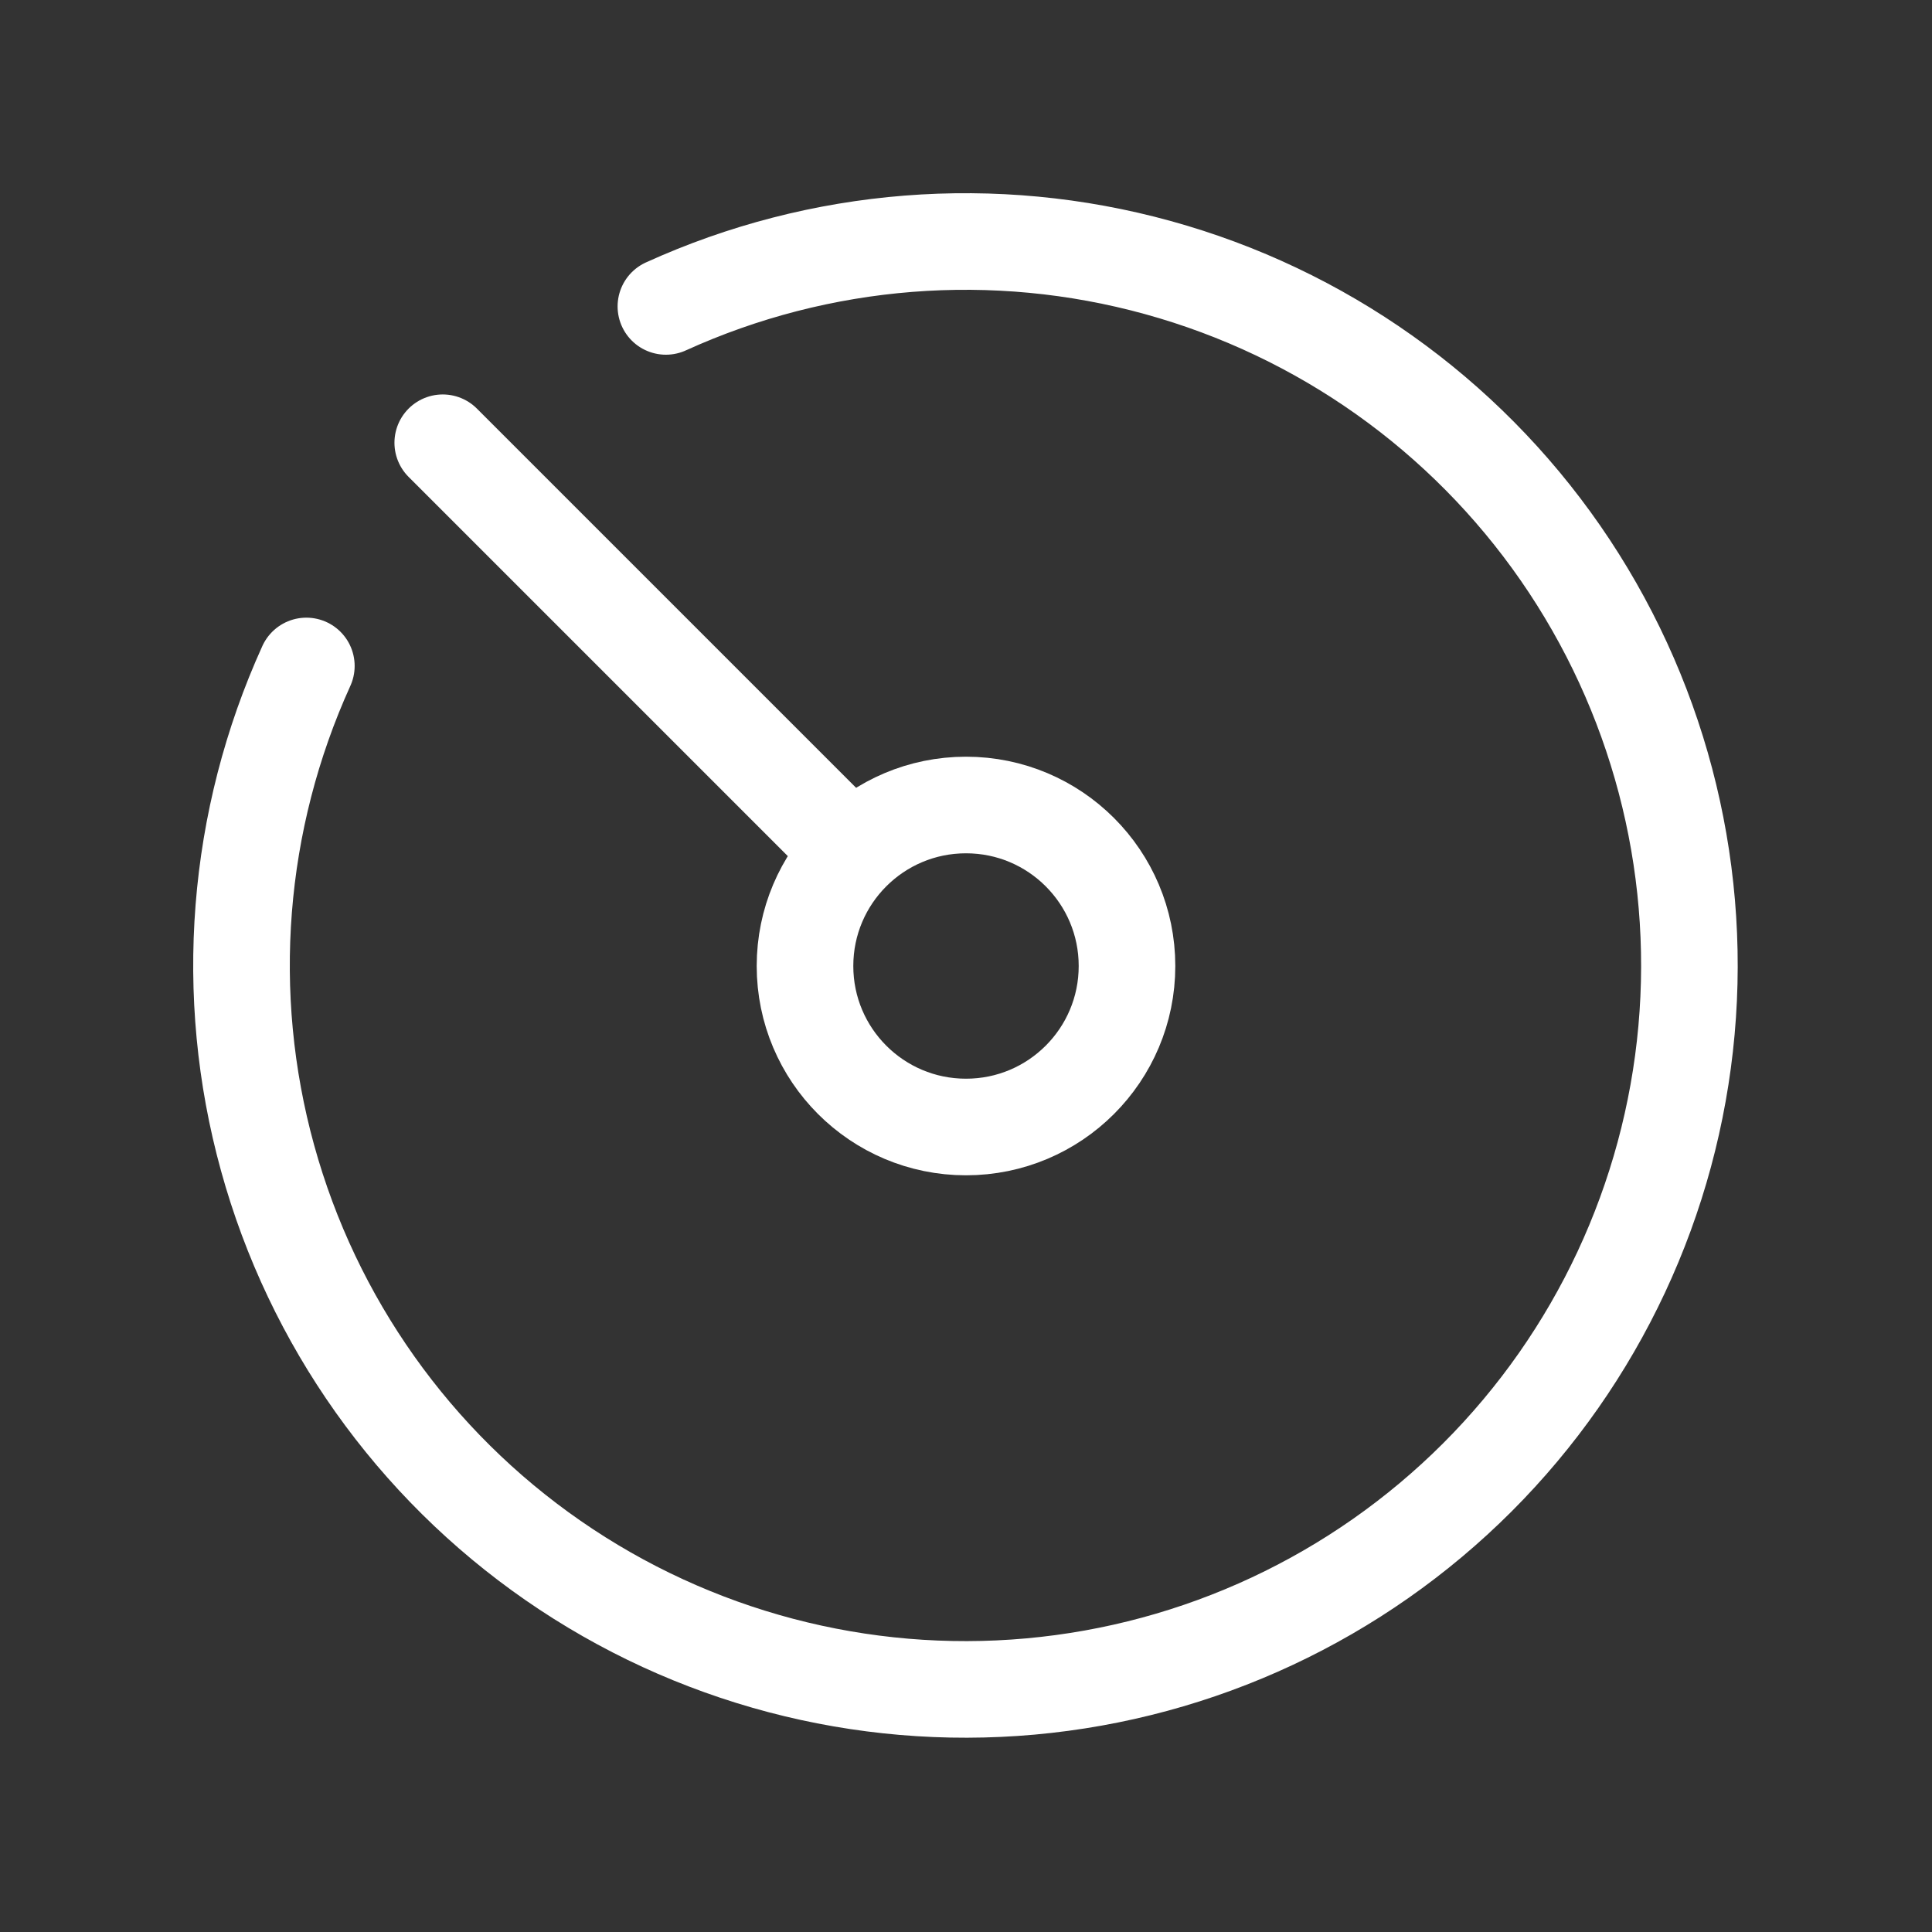 <svg width="30" height="30" viewBox="0 0 30 30" fill="none" xmlns="http://www.w3.org/2000/svg">
<rect x="0" y="0" width="30" height="30" fill="#333333" stroke="none"/>
<path d="M15 17.5C16.381 17.5 17.5 16.381 17.5 15C17.5 13.619 16.381 12.5 15 12.5C13.619 12.5 12.5 13.619 12.5 15C12.5 16.381 13.619 17.5 15 17.5Z" stroke="#FFFFFF" stroke-width="1.5" stroke-miterlimit="10"/>
<path d="M13.125 13.125L6.875 6.875" stroke="#FFFFFF" stroke-width="1.5" stroke-linecap="round" stroke-linejoin="round"/>
<path d="M4.757 10.341C3.668 12.738 3.454 15.442 4.155 17.981C4.855 20.52 6.424 22.732 8.589 24.232C10.754 25.732 13.376 26.424 15.999 26.188C18.622 25.952 21.079 24.802 22.941 22.94C24.803 21.078 25.952 18.621 26.188 15.998C26.424 13.375 25.731 10.753 24.231 8.588C22.731 6.424 20.519 4.855 17.98 4.155C15.441 3.454 12.737 3.668 10.34 4.758" stroke="#FFFFFF" stroke-width="1.5" stroke-linecap="round" stroke-linejoin="round"/>
</svg>
